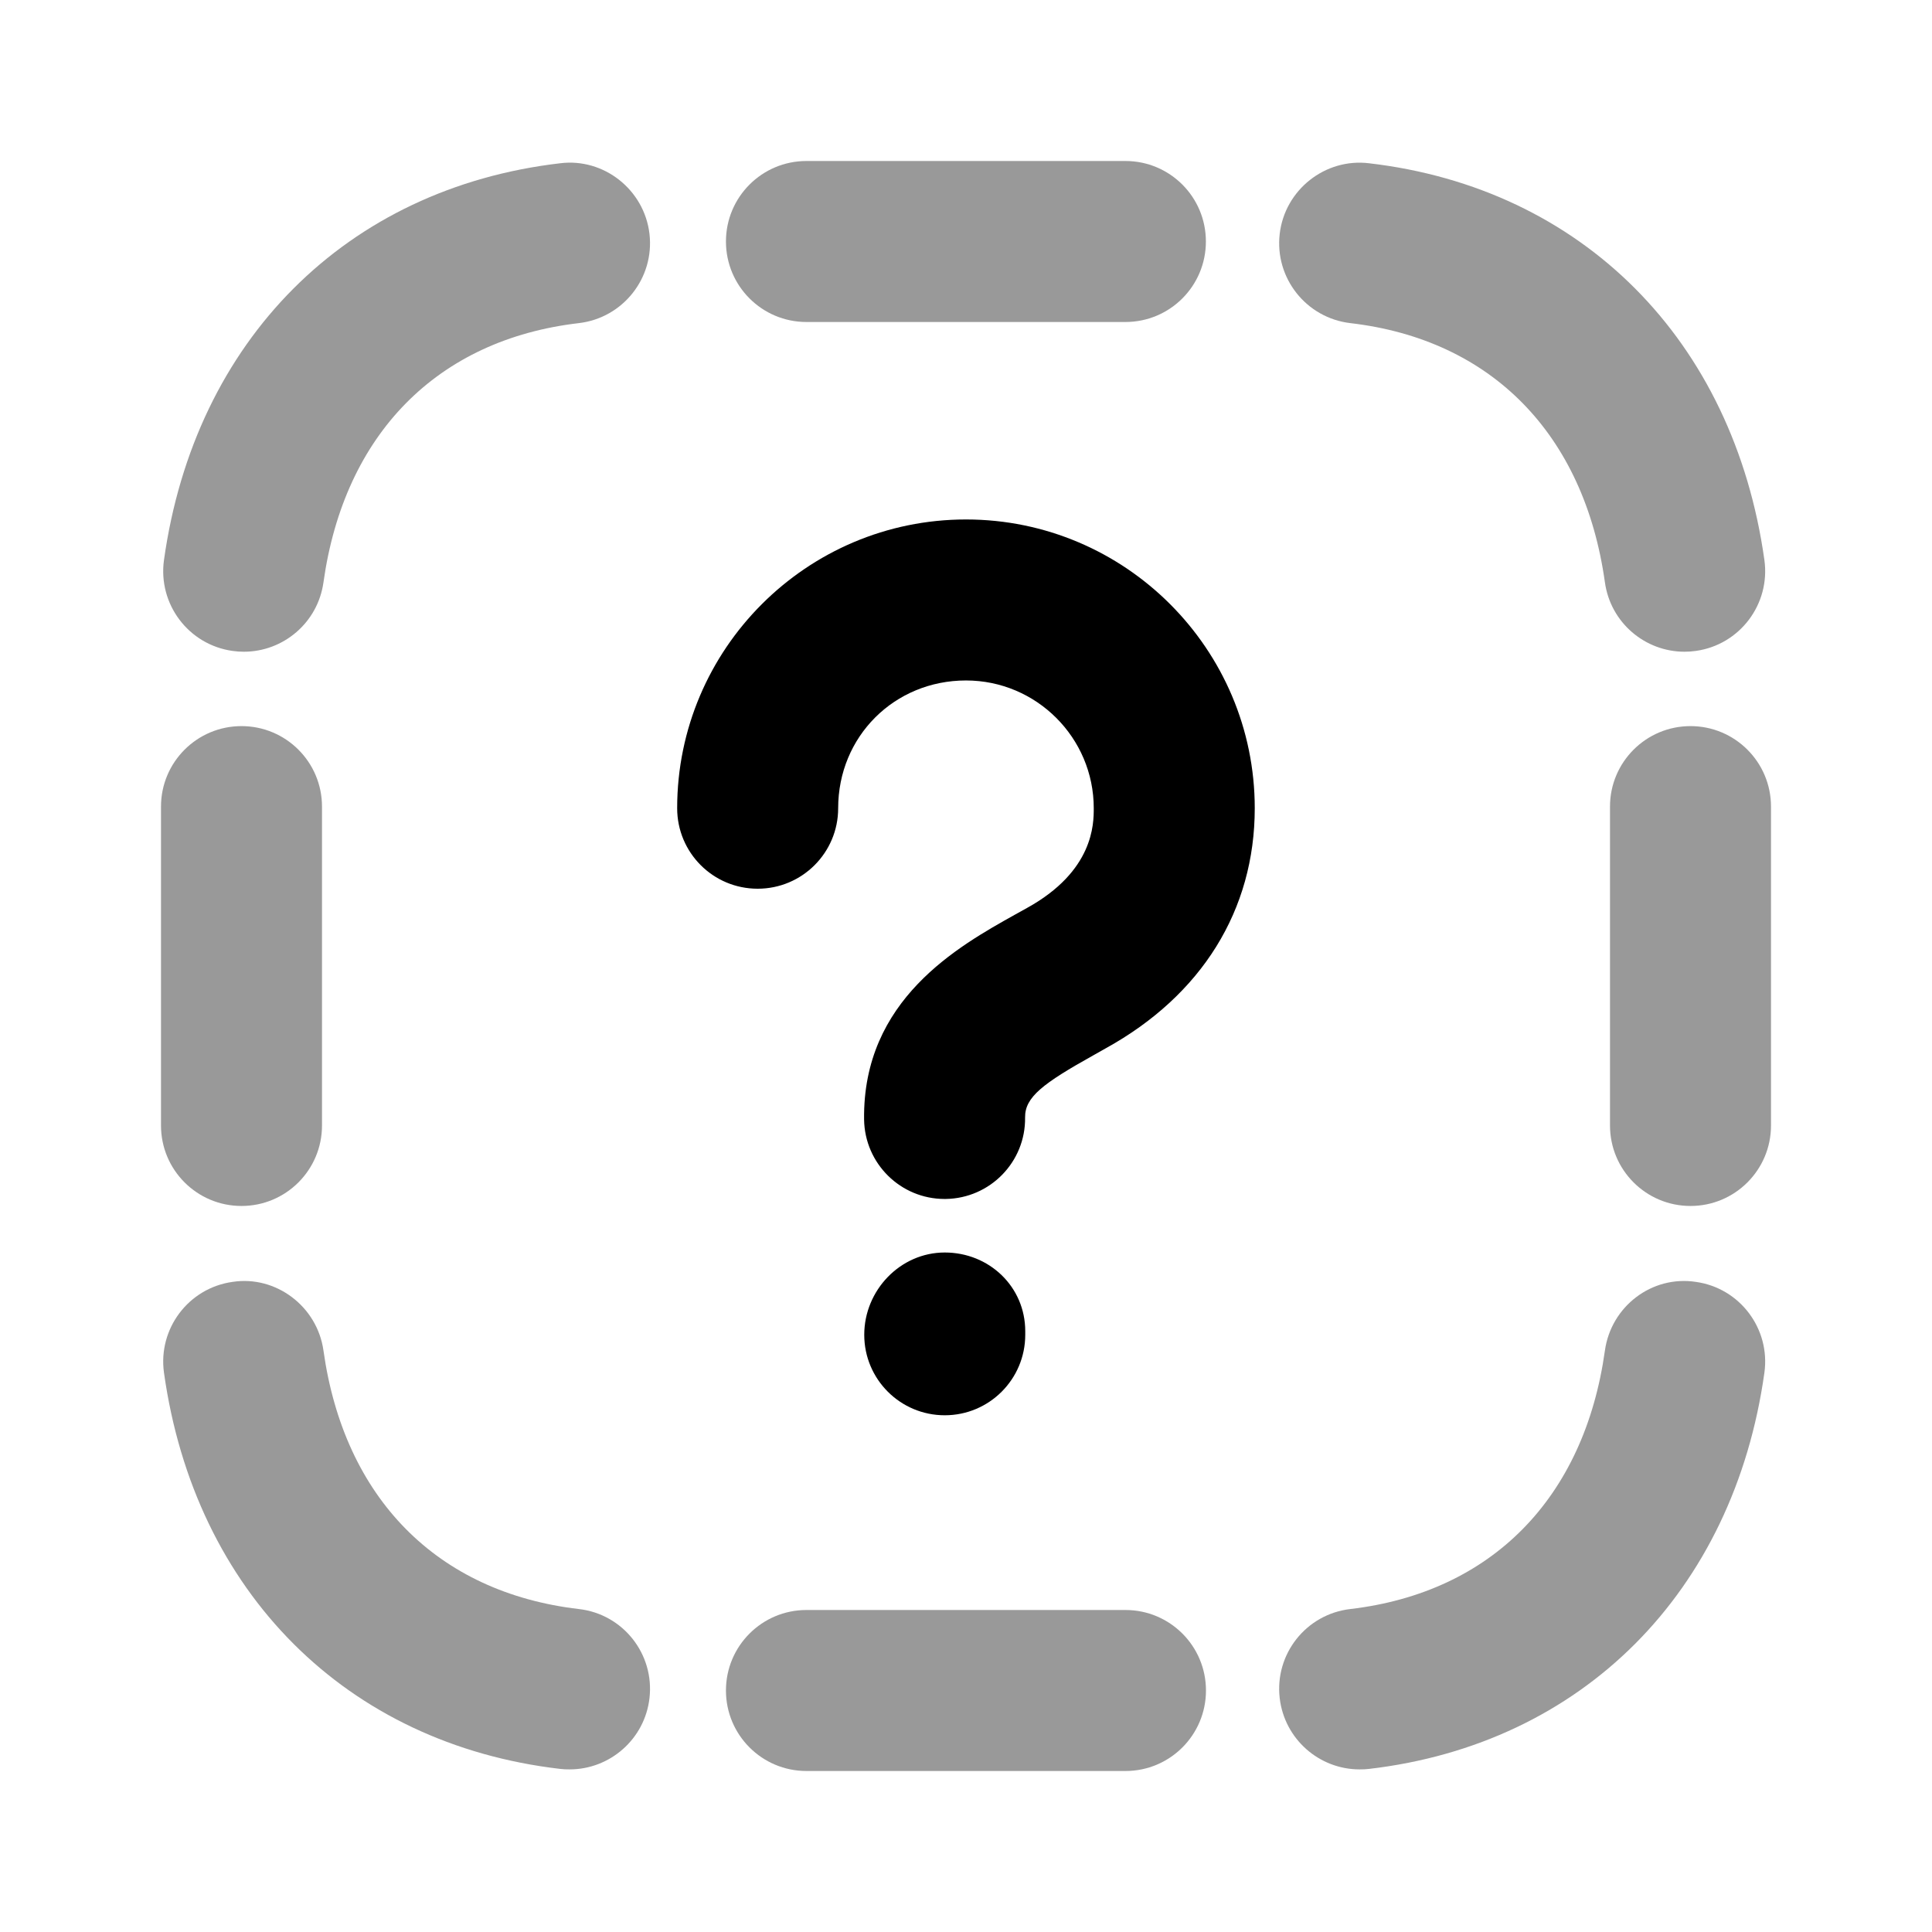 <svg width="24" height="24" viewBox="0 0 24 24" fill="none" xmlns="http://www.w3.org/2000/svg">
<path fill-rule="evenodd" clip-rule="evenodd" d="M11.736 17.581C11.184 17.581 10.736 17.134 10.736 16.581C10.736 16.028 11.184 15.559 11.736 15.559C12.288 15.559 12.736 15.984 12.736 16.537V16.581C12.736 17.134 12.288 17.581 11.736 17.581Z" fill="black"/>
<path fill-rule="evenodd" clip-rule="evenodd" d="M11.734 14.894C11.188 14.894 10.742 14.455 10.734 13.907C10.715 12.419 11.903 11.756 12.612 11.36L12.758 11.279C13.587 10.821 13.587 10.234 13.587 10.04C13.587 9.165 12.875 8.453 12 8.453C11.109 8.453 10.412 9.15 10.412 10.04C10.412 10.593 9.964 11.04 9.412 11.04C8.859 11.04 8.412 10.593 8.412 10.04C8.412 8.062 10.022 6.453 12 6.453C13.978 6.453 15.587 8.062 15.587 10.04C15.587 11.305 14.929 12.364 13.735 13.023L13.588 13.106C12.955 13.459 12.731 13.629 12.734 13.881C12.742 14.433 12.3 14.886 11.748 14.894H11.734Z" fill="black"/>
<g opacity="0.4">
<path fill-rule="evenodd" clip-rule="evenodd" d="M13.981 22H10.018C9.466 22 9.018 21.553 9.018 21C9.018 20.447 9.466 20 10.018 20H13.981C14.533 20 14.981 20.447 14.981 21C14.981 21.553 14.533 22 13.981 22Z" fill="black"/>
<path fill-rule="evenodd" clip-rule="evenodd" d="M13.98 4H10.018C9.466 4 9.018 3.553 9.018 3C9.018 2.447 9.466 2 10.018 2H13.98C14.533 2 14.98 2.447 14.98 3C14.98 3.553 14.533 4 13.98 4Z" fill="black"/>
<path fill-rule="evenodd" clip-rule="evenodd" d="M3 14.981C2.448 14.981 2 14.534 2 13.981V10.02C2 9.467 2.448 9.02 3 9.02C3.552 9.02 4 9.467 4 10.02V13.981C4 14.534 3.552 14.981 3 14.981Z" fill="black"/>
<path fill-rule="evenodd" clip-rule="evenodd" d="M21 14.981C20.448 14.981 20 14.534 20 13.981V10.02C20 9.467 20.448 9.02 21 9.02C21.552 9.02 22 9.467 22 10.02V13.981C22 14.534 21.552 14.981 21 14.981Z" fill="black"/>
<path fill-rule="evenodd" clip-rule="evenodd" d="M7.076 21.98C7.037 21.98 6.998 21.979 6.959 21.974C4.305 21.665 2.419 19.779 2.037 17.052C1.961 16.506 2.342 16 2.889 15.924C3.428 15.841 3.941 16.229 4.018 16.776C4.275 18.611 5.431 19.782 7.19 19.988C7.739 20.05 8.132 20.547 8.068 21.096C8.009 21.605 7.576 21.98 7.076 21.98Z" fill="black"/>
<path fill-rule="evenodd" clip-rule="evenodd" d="M16.889 21.98C16.389 21.98 15.957 21.605 15.897 21.096C15.833 20.547 16.225 20.052 16.774 19.988C18.528 19.782 19.681 18.611 19.937 16.776C20.014 16.229 20.519 15.841 21.066 15.924C21.613 16 21.994 16.506 21.918 17.052C21.536 19.779 19.655 21.665 17.007 21.974C16.967 21.979 16.928 21.98 16.889 21.98Z" fill="black"/>
<path fill-rule="evenodd" clip-rule="evenodd" d="M3.029 8.096C2.983 8.096 2.936 8.093 2.889 8.086C2.342 8.01 1.961 7.504 2.037 6.957C2.419 4.226 4.305 2.337 6.959 2.028C7.5 1.96 8.004 2.356 8.068 2.905C8.132 3.453 7.739 3.95 7.19 4.014C5.432 4.219 4.276 5.393 4.018 7.235C3.948 7.735 3.52 8.096 3.029 8.096Z" fill="black"/>
<path fill-rule="evenodd" clip-rule="evenodd" d="M20.926 8.096C20.435 8.096 20.007 7.735 19.937 7.235C19.679 5.392 18.527 4.218 16.775 4.014C16.226 3.95 15.833 3.453 15.897 2.905C15.961 2.356 16.464 1.962 17.006 2.028C19.654 2.336 21.535 4.225 21.918 6.957C21.994 7.504 21.613 8.01 21.066 8.086C21.019 8.093 20.972 8.096 20.926 8.096Z" fill="black"/>
</g>
</svg>